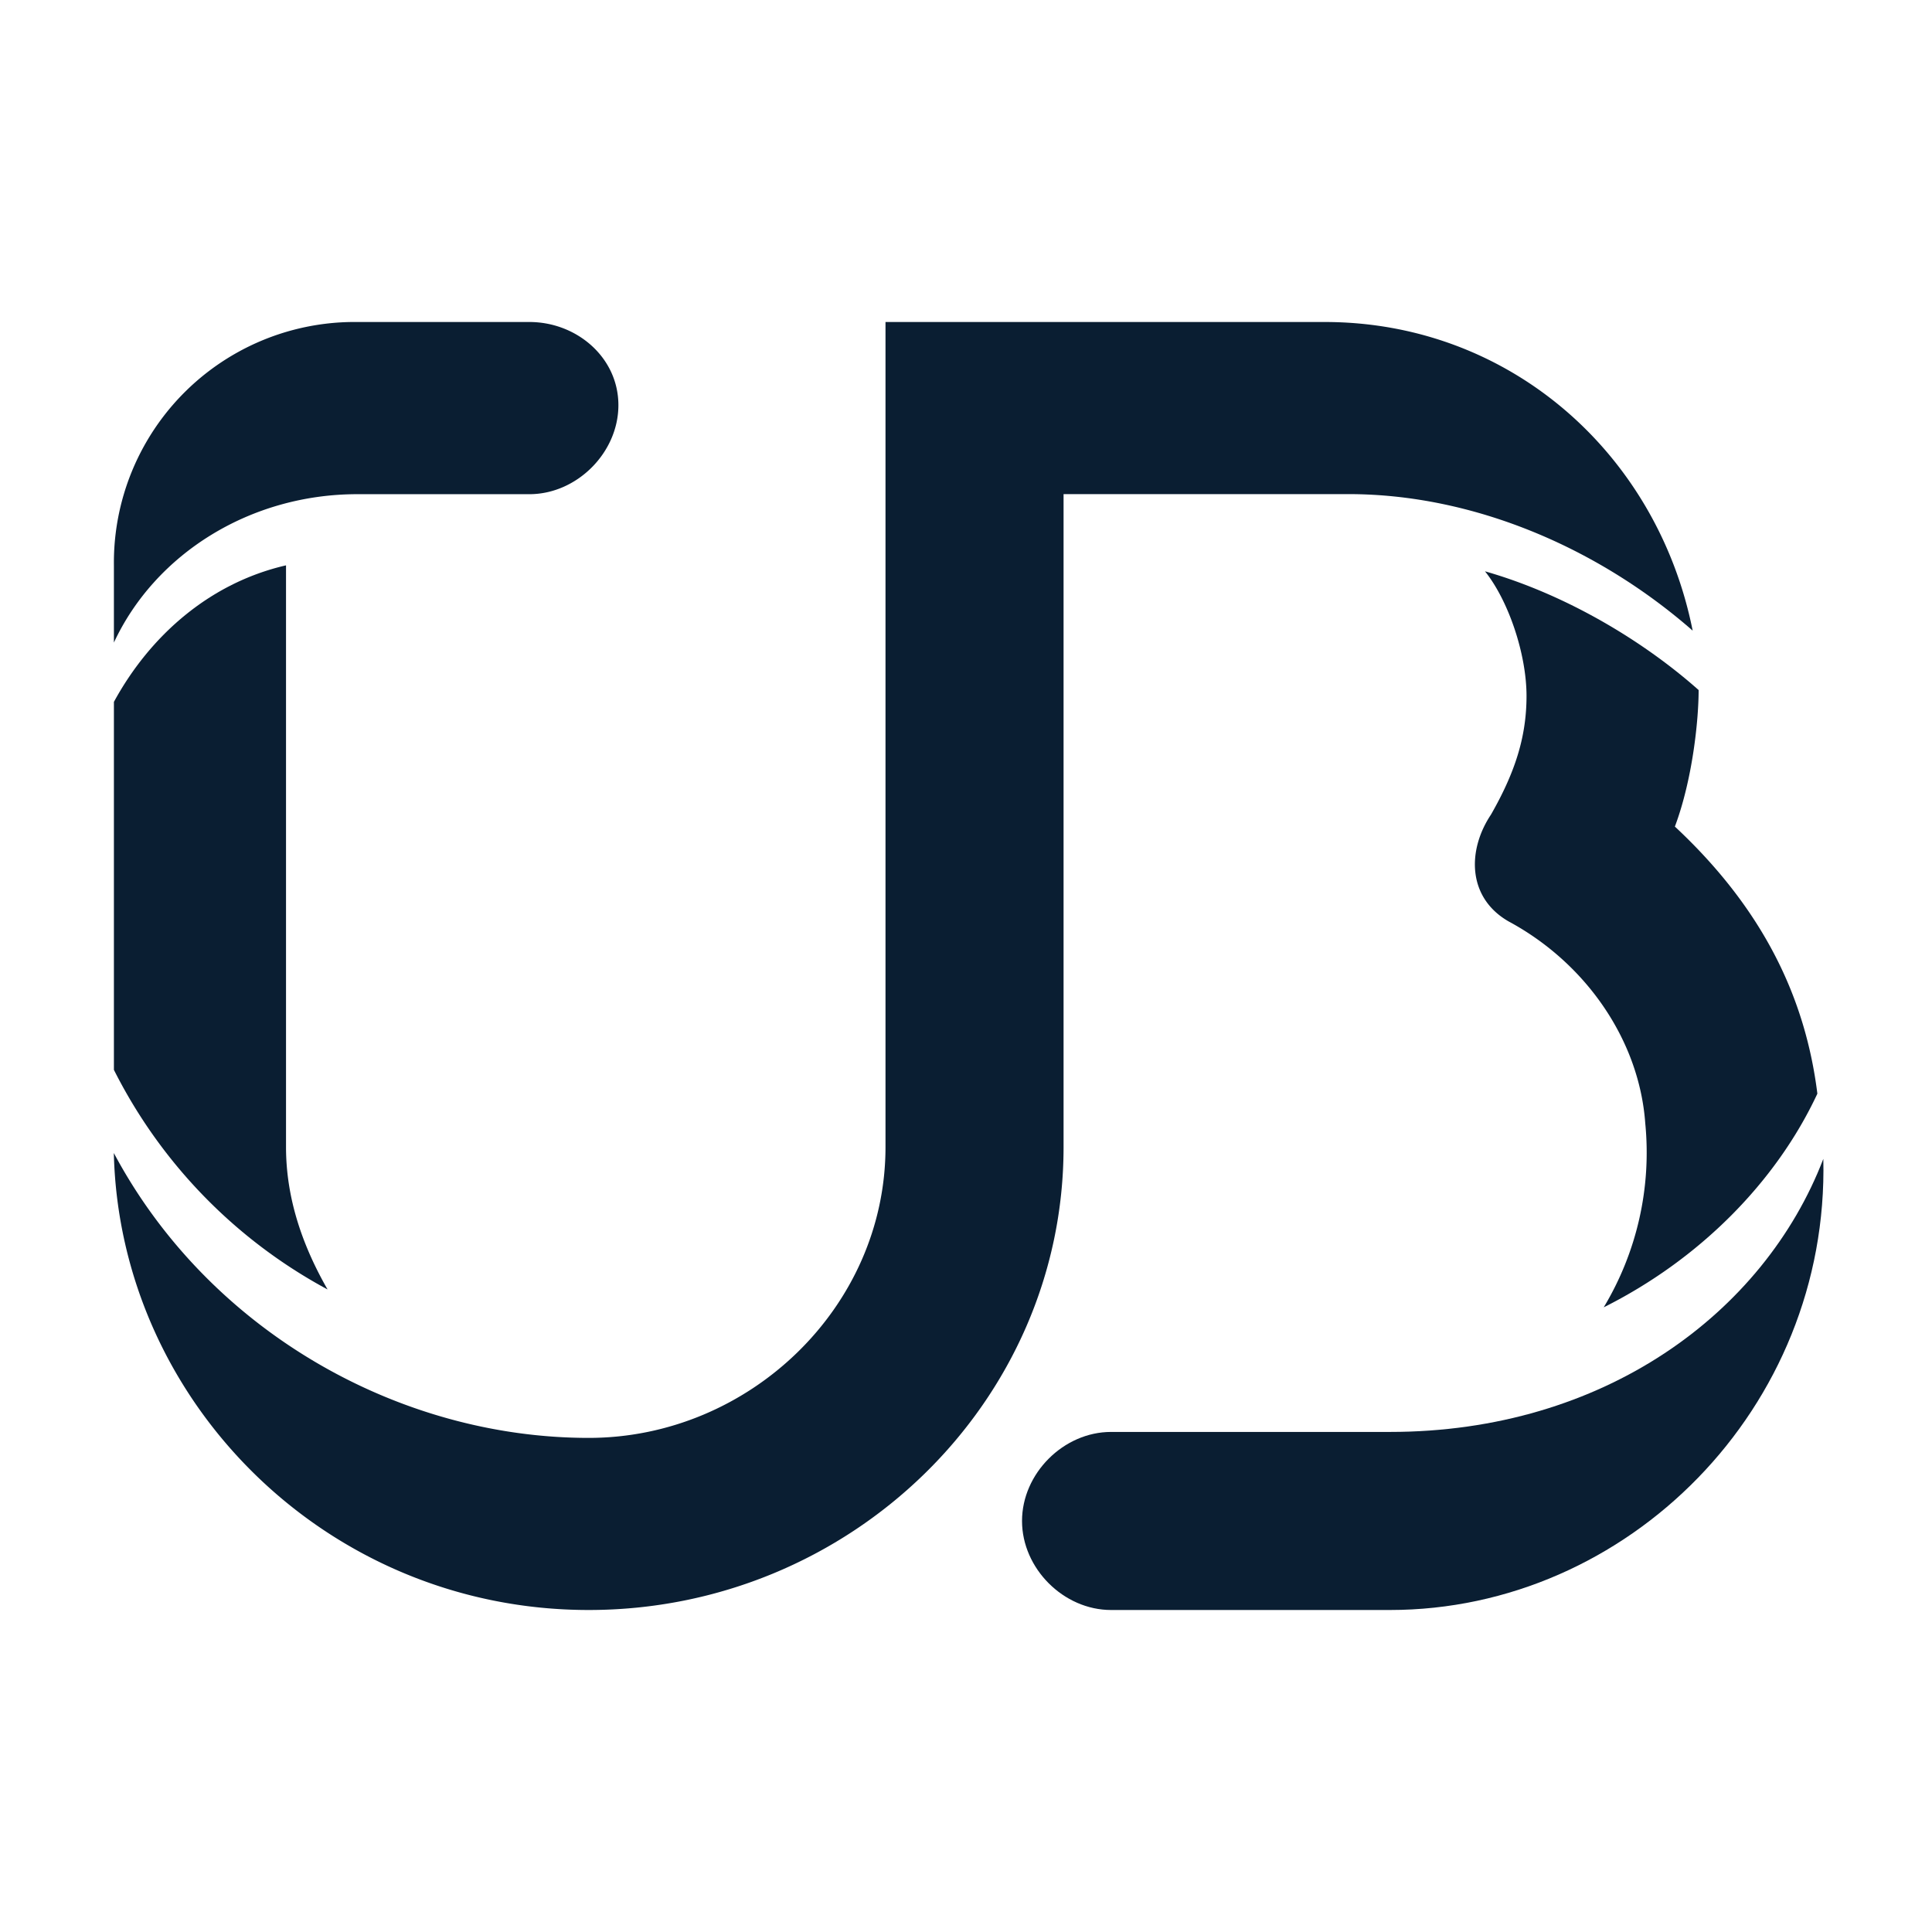 <svg xmlns="http://www.w3.org/2000/svg" width="24" height="24" version="1" viewBox="0 0 24 24"><path fill="#0a1e32" d="M1.415 13.29a6.326 6.326 0 0 0 2.654 2.728c-.295-.516-.516-1.106-.516-1.77V7.023c-.959.221-1.696.885-2.138 1.696v4.571z"/><path fill="#0a1e32" d="M1.415 7.982c.516-1.106 1.696-1.843 3.023-1.843h2.138c.59 0 1.106-.516 1.106-1.106C7.682 4.442 7.166 4 6.576 4H4.438a2.99 2.99 0 0 0-3.023 3.023v.959zM7.313 20c3.244 0 5.899-2.581 5.899-5.751V6.138h3.539c1.548 0 3.097.664 4.276 1.696C20.585 5.622 18.742 4 16.456 4H11v10.249c0 1.991-1.696 3.613-3.687 3.613-2.359 0-4.719-1.327-5.899-3.539C1.488 17.419 4.069 20 7.313 20z"/><path fill="#0a1e32" d="M18.742 11.447c.958.516 1.622 1.475 1.696 2.507a3.728 3.728 0 0 1-.516 2.286c1.18-.59 2.138-1.548 2.654-2.654-.147-1.18-.664-2.286-1.77-3.318.221-.59.295-1.327.295-1.696-.664-.59-1.622-1.18-2.654-1.475.295.369.516 1.032.516 1.548s-.147.959-.442 1.475c-.295.442-.295 1.032.221 1.327z"/><path fill="#0a1e32" d="M22.65 14.396c-.737 1.917-2.728 3.392-5.383 3.392h-3.465c-.59 0-1.106.516-1.106 1.106S13.212 20 13.802 20h3.465c2.95 0 5.456-2.507 5.383-5.604z"/></svg>